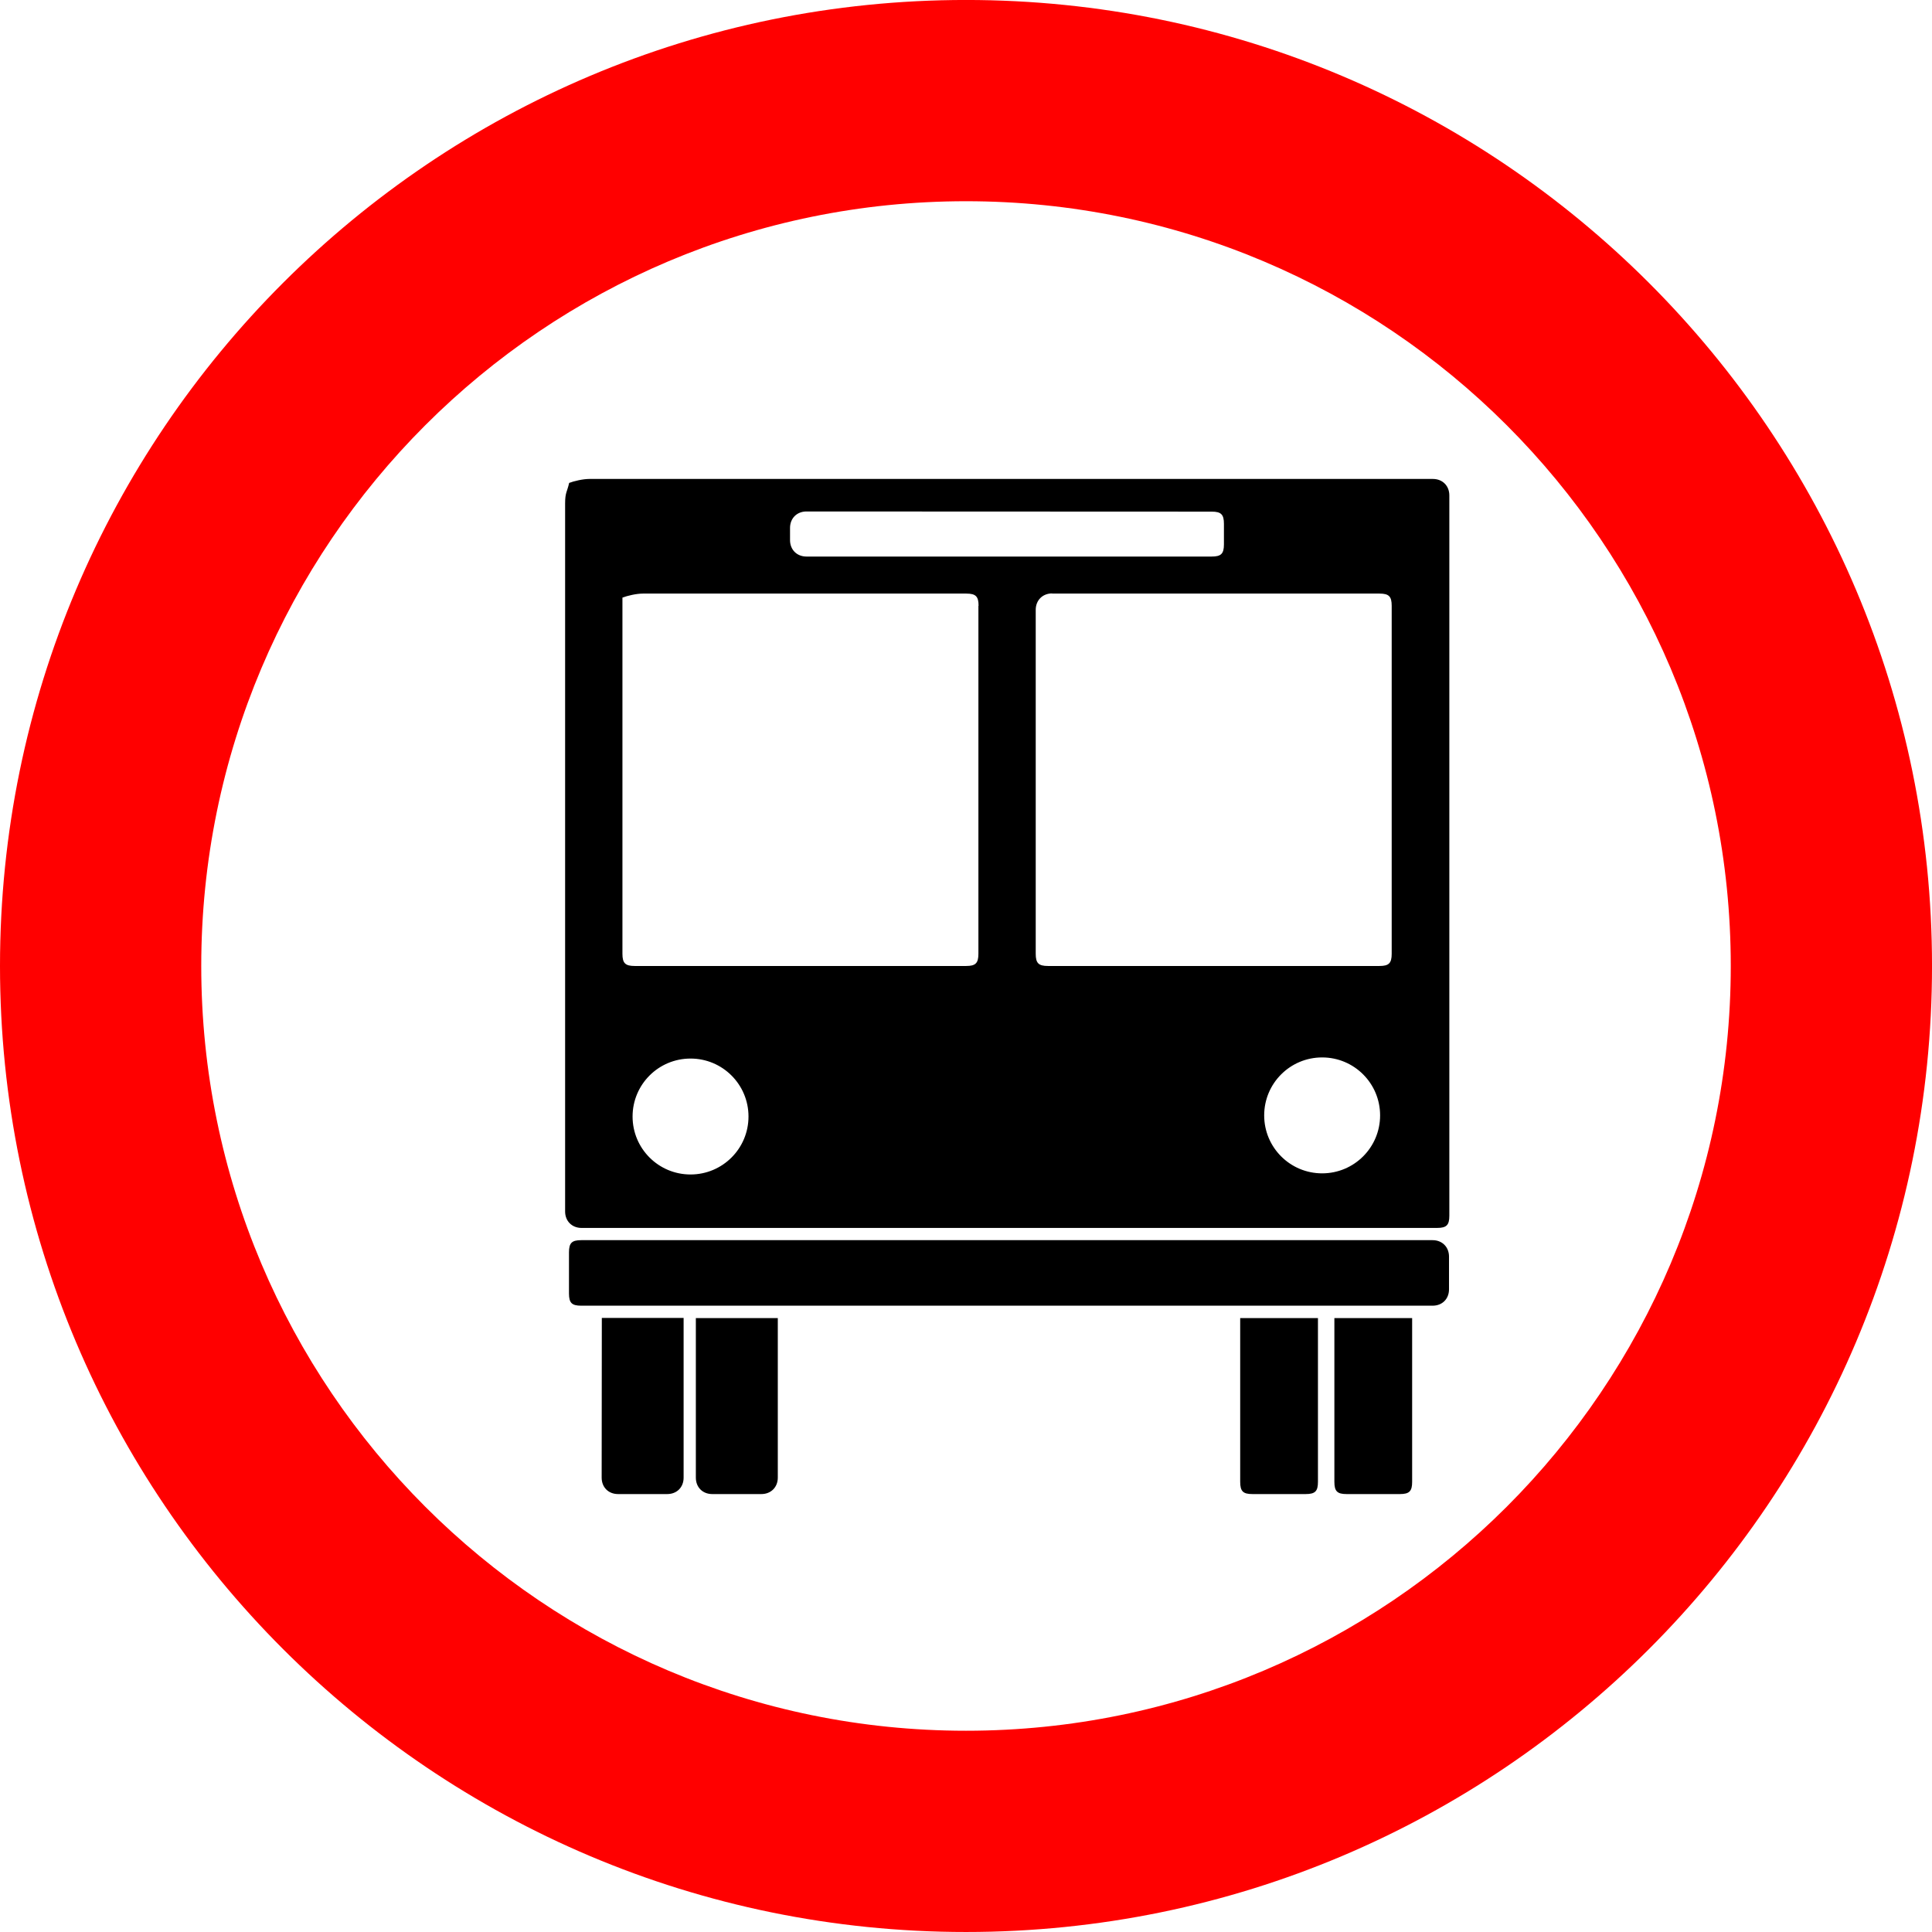 <?xml version="1.0" encoding="UTF-8" standalone="no"?>
<svg
   xmlns:dc="http://purl.org/dc/elements/1.1/"
   xmlns:cc="http://creativecommons.org/ns#"
   xmlns:rdf="http://www.w3.org/1999/02/22-rdf-syntax-ns#"
   xmlns:svg="http://www.w3.org/2000/svg"
   xmlns="http://www.w3.org/2000/svg"
   xmlns:sodipodi="http://sodipodi.sourceforge.net/DTD/sodipodi-0.dtd"
   xmlns:inkscape="http://www.inkscape.org/namespaces/inkscape"
   version="1.1"
   width="791.489"
   height="791.489"
   id="svg29062"
   viewBox="0 0 791.489 791.489"
   sodipodi:docname="R-32.svg"
   inkscape:version="1.0.2 (e86c870879, 2021-01-15)">
  <defs
     id="defs29066" />
  <sodipodi:namedview
     pagecolor="#ffffff"
     bordercolor="#666666"
     borderopacity="1"
     objecttolerance="10"
     gridtolerance="10"
     guidetolerance="10"
     inkscape:pageopacity="0"
     inkscape:pageshadow="2"
     inkscape:window-width="1920"
     inkscape:window-height="1016"
     id="namedview29064"
     showgrid="false"
     inkscape:zoom="0.049253423"
     inkscape:cx="5030.447"
     inkscape:cy="3226.5176"
     inkscape:window-x="0"
     inkscape:window-y="27"
     inkscape:window-maximized="1"
     inkscape:current-layer="svg29062"
     showguides="false"
     inkscape:document-rotation="0" />
  <g
     id="Layer1043"
     transform="matrix(65.958,0,0,65.958,-3287.412,-2888.907)">
    <path
       d="m 55.841,45.049 c 2.623,0 4.75,2.127 4.75,4.75 0,2.623 -2.127,4.75 -4.75,4.75 -2.623,0 -4.75,-2.127 -4.75,-4.75 0,-2.623 2.127,-4.75 4.75,-4.75 z m 6,4.75 c 0,-3.313 -2.687,-6 -6,-6 -3.313,0 -6,2.687 -6,6 0,3.313 2.687,6 6,6 3.313,0 6,-2.687 6,-6 z"
       style="fill:#ff0000;fill-rule:evenodd"
       id="path27744" />
    <path
       d="m 53.375,51.579 v 0.254 c 0,0.059 0.018,0.076 0.076,0.076 h 5.288 c 0.06,0 0.102,-0.042 0.102,-0.102 v -0.203 c 0,-0.059 -0.042,-0.102 -0.102,-0.102 h -5.288 c -0.059,0 -0.076,0.018 -0.076,0.076 z"
       style="fill:#000000;fill-rule:evenodd"
       id="path27746" />
    <path
       d="m 54.163,52.977 c 0,0.06 0.042,0.102 0.102,0.102 h 0.305 c 0.059,0 0.102,-0.042 0.102,-0.102 V 51.986 H 54.163 Z"
       style="fill:#000000;fill-rule:evenodd"
       id="path27748" />
    <path
       d="m 53.578,52.977 c 0,0.06 0.042,0.102 0.102,0.102 h 0.305 c 0.06,0 0.102,-0.042 0.102,-0.102 v -0.992 h -0.508 z"
       style="fill:#000000;fill-rule:evenodd"
       id="path27750" />
    <path
       d="m 57.544,53.003 c 0,0.059 0.018,0.076 0.076,0.076 h 0.331 c 0.059,0 0.076,-0.018 0.076,-0.076 v -1.017 h -0.483 z"
       style="fill:#000000;fill-rule:evenodd"
       id="path27752" />
    <path
       d="m 58.129,53.003 c 0,0.059 0.018,0.076 0.076,0.076 h 0.331 c 0.059,0 0.076,-0.018 0.076,-0.076 v -1.017 h -0.483 z"
       style="fill:#000000;fill-rule:evenodd"
       id="path27754" />
    <path
       d="m 56.375,47.486 h 2.034 c 0.059,0 0.076,0.018 0.076,0.076 v 2.161 c 0,0.059 -0.018,0.076 -0.076,0.076 h -2.059 c -0.059,0 -0.076,-0.018 -0.076,-0.076 v -2.136 c 0,-0.059 0.042,-0.102 0.102,-0.102 z m 1.678,2.881 c 0.199,0 0.36,0.161 0.36,0.36 0,0.199 -0.161,0.36 -0.36,0.36 -0.199,0 -0.36,-0.161 -0.36,-0.36 0,-0.199 0.161,-0.36 0.36,-0.36 z m -0.686,-3.39 c 0.059,0 0.076,0.018 0.076,0.076 v 0.127 c 0,0.059 -0.018,0.076 -0.076,0.076 h -2.517 c -0.059,0 -0.102,-0.042 -0.102,-0.102 v -0.076 c 0,-0.059 0.042,-0.102 0.102,-0.102 z m -3.991,-0.178 c -0.013,0.057 -0.025,0.059 -0.025,0.127 v 4.398 c 0,0.059 0.042,0.102 0.102,0.102 h 5.314 c 0.059,0 0.076,-0.018 0.076,-0.076 v -4.474 c 0,-0.059 -0.042,-0.102 -0.102,-0.102 H 53.502 c -0.04,0 -0.096,0.013 -0.127,0.025 z m 2.542,0.763 v 2.161 c 0,0.059 -0.018,0.076 -0.076,0.076 h -2.059 c -0.059,0 -0.076,-0.018 -0.076,-0.076 v -2.212 c 0.031,-0.012 0.087,-0.025 0.127,-0.025 h 2.009 c 0.059,0 0.076,0.018 0.076,0.076 z m -1.788,2.812 c 0.199,0 0.36,0.161 0.36,0.36 0,0.199 -0.161,0.36 -0.36,0.36 -0.199,0 -0.36,-0.161 -0.36,-0.36 0,-0.199 0.161,-0.36 0.36,-0.36 z"
       style="fill:#000000;fill-rule:evenodd"
       id="path27756" />
  </g>
</svg>

